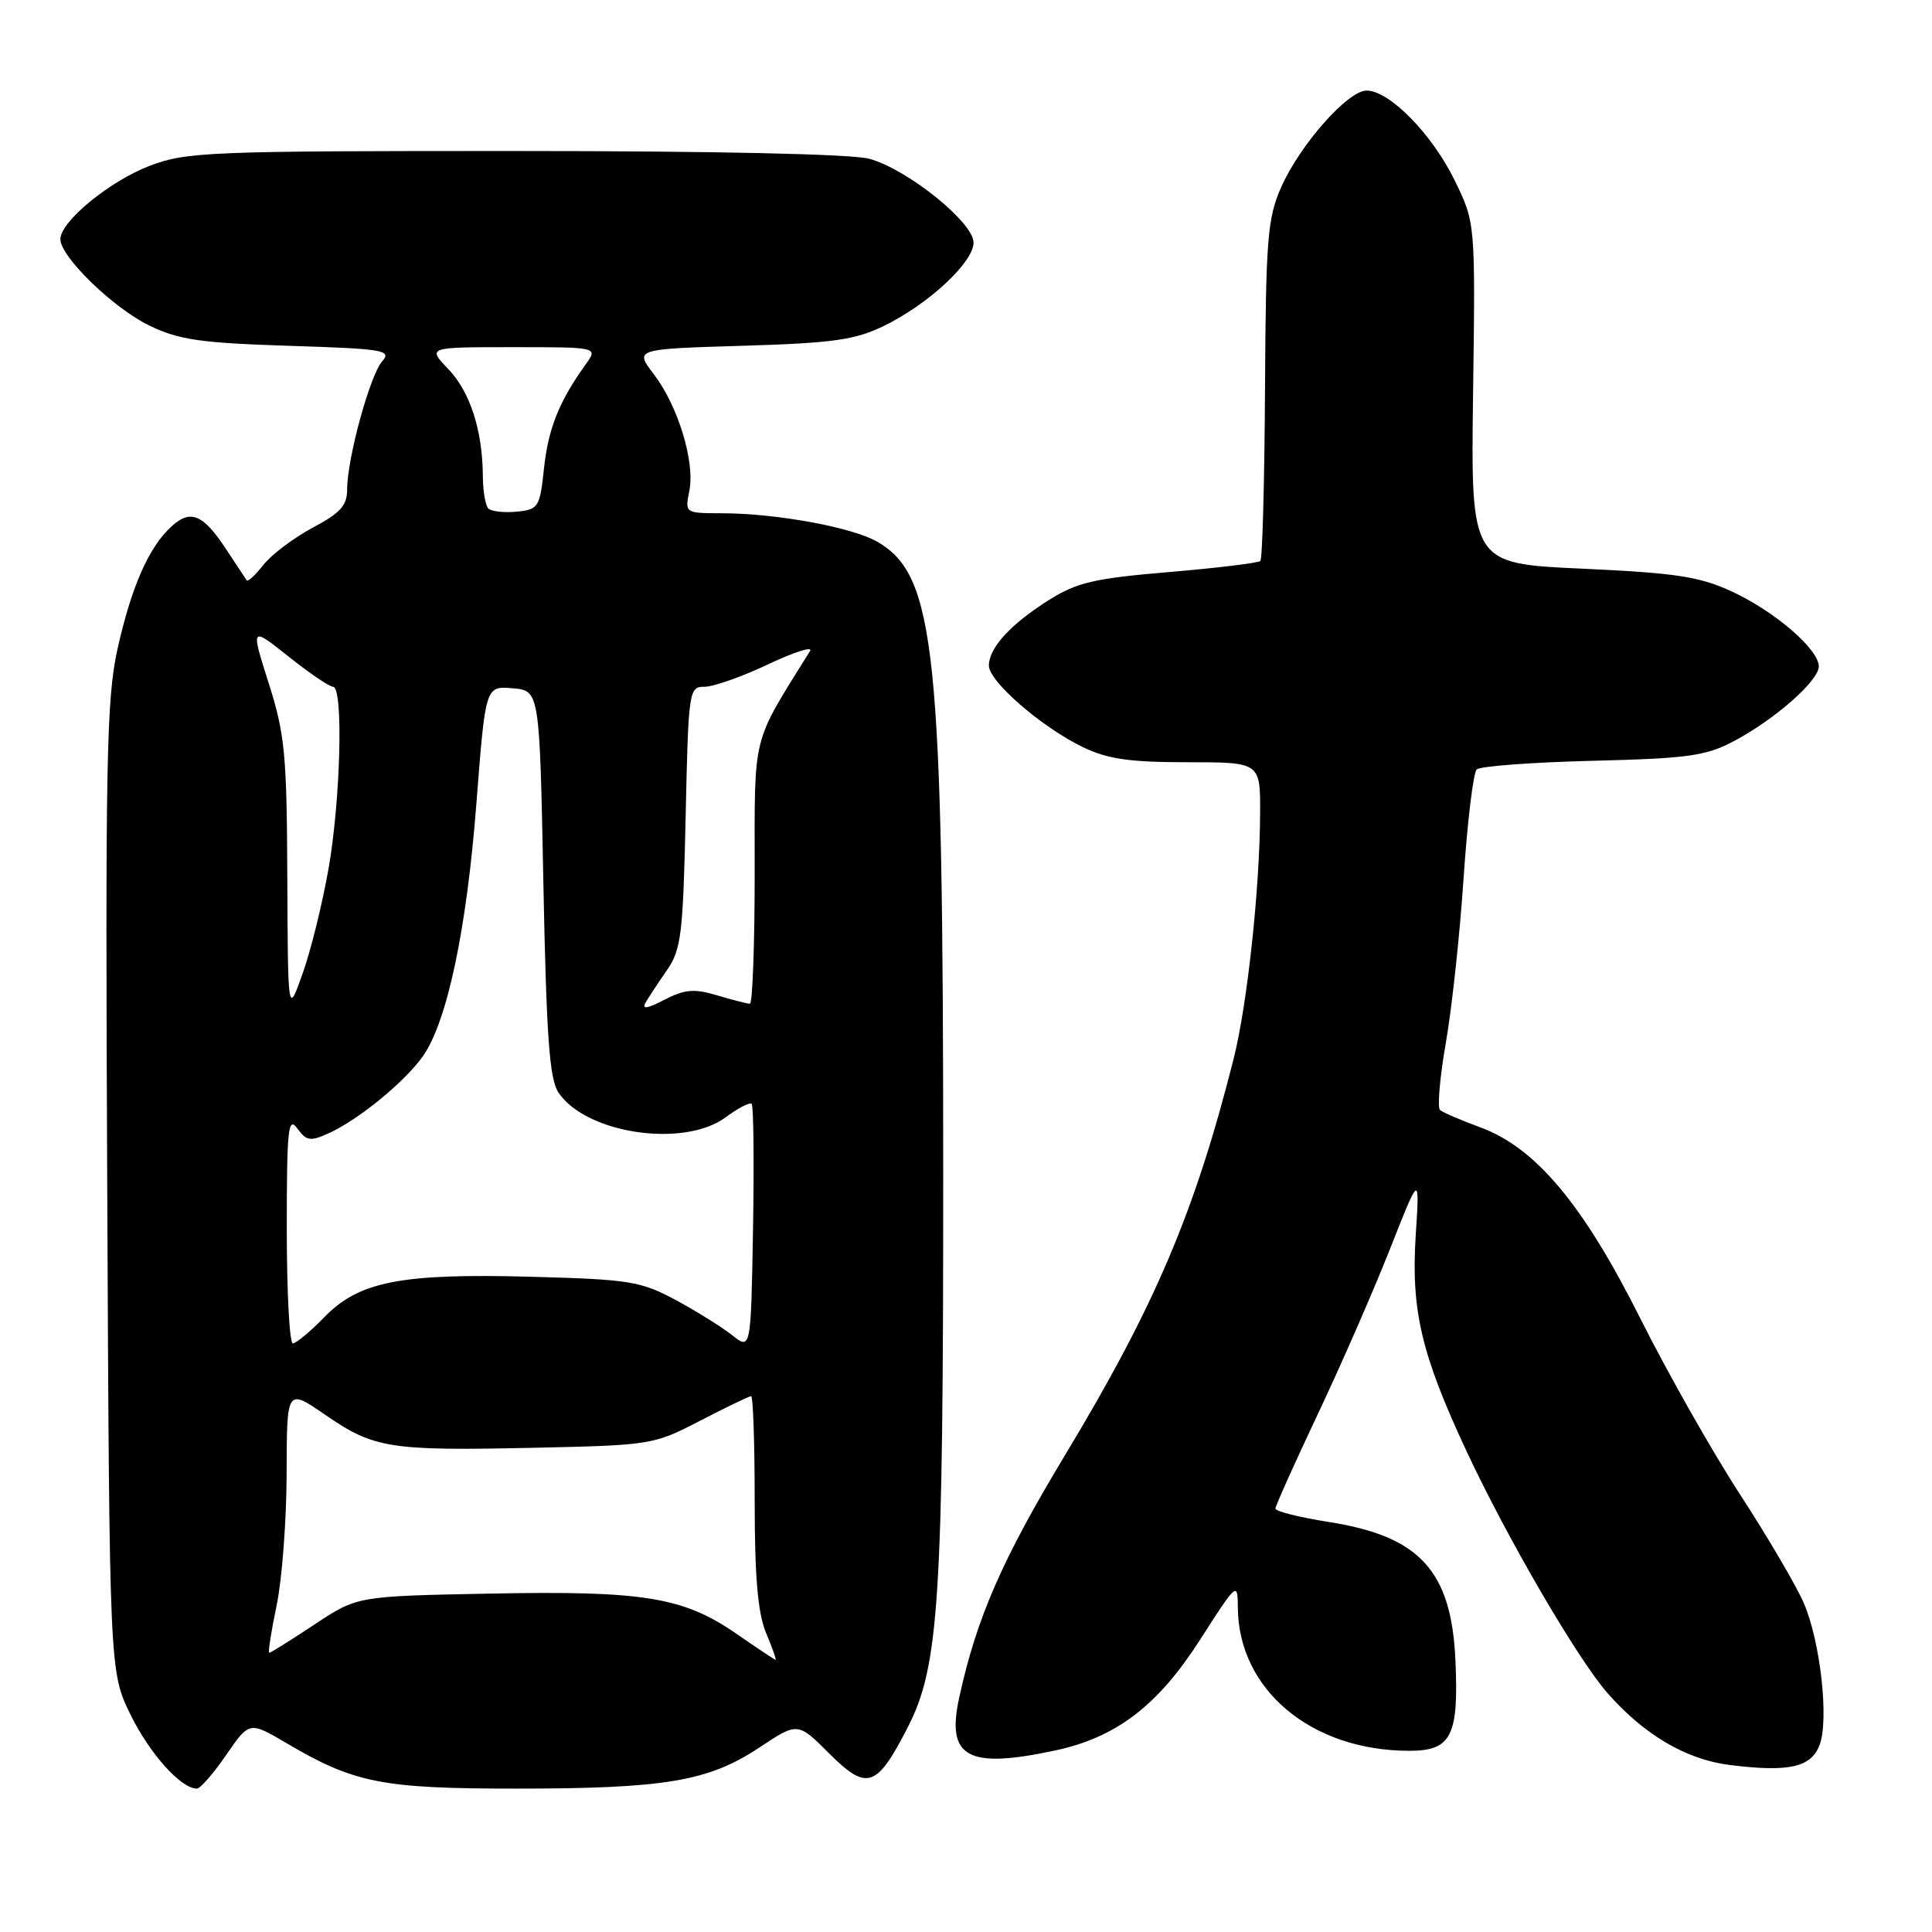 <?xml version="1.0" encoding="UTF-8" standalone="no"?>
<!DOCTYPE svg PUBLIC "-//W3C//DTD SVG 1.1//EN" "http://www.w3.org/Graphics/SVG/1.1/DTD/svg11.dtd" >
<svg xmlns="http://www.w3.org/2000/svg" xmlns:xlink="http://www.w3.org/1999/xlink" version="1.1" viewBox="0 0 256 256">
 <g >
 <path fill="currentColor"
d=" M 29.97 232.54 C 33.04 228.08 33.04 228.08 37.97 230.98 C 46.94 236.27 50.62 237.00 68.40 237.00 C 88.13 237.00 93.87 236.03 100.60 231.57 C 105.70 228.18 105.70 228.18 109.86 232.33 C 114.87 237.34 116.16 236.92 120.27 228.90 C 124.43 220.79 124.99 212.21 124.98 155.50 C 124.98 86.05 123.96 76.28 116.28 71.80 C 112.97 69.87 102.87 68.02 95.62 68.01 C 90.76 68.00 90.75 67.99 91.34 65.05 C 92.11 61.21 89.85 53.80 86.63 49.58 C 84.09 46.25 84.09 46.25 98.32 45.82 C 110.35 45.46 113.26 45.05 117.07 43.21 C 122.99 40.34 129.00 34.77 129.00 32.14 C 129.00 29.47 120.26 22.44 115.20 21.04 C 112.93 20.41 94.80 20.01 68.26 20.01 C 27.67 20.00 24.70 20.12 19.84 21.97 C 14.55 23.98 8.00 29.36 8.00 31.69 C 8.00 34.02 15.01 40.82 19.77 43.13 C 23.70 45.03 26.52 45.44 38.24 45.82 C 50.90 46.22 51.95 46.40 50.64 47.88 C 49.03 49.70 46.00 60.76 46.00 64.83 C 46.00 66.98 45.11 67.97 41.44 69.92 C 38.93 71.26 36.00 73.46 34.92 74.83 C 33.85 76.19 32.85 77.12 32.69 76.90 C 32.54 76.68 31.31 74.82 29.96 72.77 C 26.91 68.14 25.27 67.45 22.75 69.73 C 19.74 72.45 17.40 77.76 15.57 86.00 C 14.10 92.64 13.95 100.84 14.21 157.50 C 14.50 221.50 14.50 221.50 17.31 227.23 C 19.86 232.41 23.98 237.00 26.09 237.00 C 26.54 237.00 28.29 234.99 29.97 232.54 Z  M 241.10 231.23 C 242.37 227.90 241.22 217.55 239.02 212.43 C 238.06 210.19 234.26 203.71 230.57 198.03 C 226.88 192.35 220.93 181.85 217.35 174.70 C 209.77 159.58 203.49 152.08 196.15 149.38 C 193.59 148.44 191.19 147.41 190.81 147.08 C 190.44 146.76 190.78 142.74 191.59 138.13 C 192.39 133.53 193.45 123.69 193.94 116.26 C 194.44 108.83 195.22 102.40 195.67 101.96 C 196.13 101.52 203.03 101.01 211.00 100.81 C 223.66 100.50 226.03 100.17 229.72 98.22 C 235.17 95.34 241.00 90.21 241.00 88.30 C 241.00 86.03 235.12 80.97 229.44 78.36 C 225.17 76.39 222.05 75.92 209.63 75.35 C 194.89 74.68 194.89 74.68 195.19 52.09 C 195.50 29.50 195.50 29.50 192.71 23.82 C 189.71 17.72 184.09 12.00 181.08 12.00 C 178.60 12.00 172.25 19.18 169.76 24.81 C 167.95 28.91 167.73 31.64 167.62 51.60 C 167.55 63.83 167.28 74.06 167.00 74.33 C 166.72 74.60 161.28 75.26 154.91 75.80 C 144.95 76.64 142.70 77.17 138.95 79.53 C 133.90 82.72 131.08 85.80 131.03 88.17 C 130.99 90.26 137.98 96.33 143.49 99.00 C 146.76 100.58 149.67 101.00 157.32 101.00 C 167.00 101.00 167.00 101.00 166.97 107.75 C 166.94 117.68 165.27 133.13 163.47 140.26 C 158.34 160.60 153.05 173.03 141.13 192.80 C 132.80 206.60 129.39 214.41 127.10 224.94 C 125.36 232.88 128.20 234.44 139.85 231.94 C 147.94 230.20 153.43 226.00 159.03 217.25 C 163.91 209.64 164.00 209.56 164.02 213.00 C 164.09 223.89 173.75 231.98 186.71 231.99 C 192.31 232.00 193.31 230.05 192.85 219.95 C 192.31 208.14 188.12 203.57 176.13 201.68 C 172.21 201.06 169.00 200.26 169.00 199.90 C 169.00 199.54 171.53 193.91 174.62 187.37 C 177.71 180.84 182.01 171.00 184.18 165.50 C 188.12 155.50 188.12 155.50 187.59 163.68 C 186.96 173.66 188.32 179.44 194.37 192.39 C 199.76 203.91 209.04 219.83 213.00 224.34 C 217.85 229.87 223.42 233.15 229.20 233.87 C 237.01 234.85 239.98 234.19 241.10 231.23 Z  M 97.56 216.47 C 90.54 211.62 85.26 210.76 64.91 211.16 C 47.32 211.50 47.32 211.50 41.68 215.25 C 38.57 217.31 35.88 219.00 35.68 219.00 C 35.49 219.00 35.93 216.19 36.65 212.75 C 37.37 209.31 37.97 201.43 37.98 195.23 C 38.00 183.97 38.00 183.97 43.06 187.45 C 49.57 191.93 51.58 192.25 70.64 191.84 C 86.28 191.50 86.59 191.46 92.78 188.25 C 96.23 186.46 99.27 185.00 99.53 185.00 C 99.79 185.00 100.00 191.25 100.00 198.88 C 100.00 209.01 100.41 213.73 101.51 216.38 C 102.35 218.37 102.91 219.98 102.76 219.94 C 102.62 219.91 100.28 218.35 97.56 216.47 Z  M 97.00 176.91 C 95.62 175.82 92.25 173.72 89.50 172.24 C 84.89 169.77 83.40 169.53 70.50 169.18 C 53.14 168.70 47.57 169.79 42.97 174.54 C 41.12 176.44 39.25 178.00 38.80 178.00 C 38.36 178.00 38.00 171.16 38.00 162.81 C 38.00 149.59 38.18 147.86 39.39 149.52 C 40.61 151.19 41.11 151.27 43.58 150.15 C 47.51 148.36 53.59 143.39 56.01 139.99 C 59.24 135.45 61.84 123.18 63.13 106.40 C 64.33 90.90 64.33 90.90 67.91 91.20 C 71.50 91.50 71.50 91.50 72.00 117.00 C 72.40 137.29 72.80 142.96 73.99 144.75 C 77.62 150.22 90.60 152.15 96.15 148.05 C 97.81 146.82 99.36 146.02 99.60 146.27 C 99.85 146.52 99.93 153.96 99.78 162.80 C 99.50 178.89 99.50 178.89 97.00 176.91 Z  M 38.07 116.29 C 38.01 99.96 37.75 97.29 35.61 90.54 C 33.21 83.00 33.21 83.00 38.24 87.00 C 41.00 89.20 43.65 91.00 44.13 91.00 C 45.51 91.00 45.14 105.94 43.53 115.12 C 42.72 119.73 41.18 125.97 40.10 129.00 C 38.15 134.50 38.15 134.50 38.07 116.29 Z  M 85.55 132.83 C 85.98 132.10 87.26 130.16 88.40 128.51 C 90.26 125.83 90.51 123.74 90.85 108.26 C 91.22 91.42 91.28 91.00 93.36 91.00 C 94.54 91.00 98.33 89.66 101.80 88.02 C 105.26 86.38 107.75 85.59 107.33 86.27 C 99.51 98.84 100.00 96.87 100.00 115.69 C 100.00 125.21 99.71 133.00 99.37 133.00 C 99.02 133.00 97.07 132.50 95.03 131.89 C 91.98 130.98 90.75 131.08 88.05 132.47 C 85.73 133.67 85.01 133.78 85.55 132.83 Z  M 64.71 67.38 C 64.32 66.99 63.99 65.05 63.98 63.08 C 63.94 57.02 62.29 51.91 59.39 48.89 C 56.63 46.00 56.63 46.00 67.93 46.00 C 79.24 46.00 79.24 46.00 77.63 48.25 C 74.10 53.15 72.66 56.74 72.09 62.00 C 71.53 67.24 71.36 67.51 68.46 67.80 C 66.79 67.96 65.11 67.77 64.71 67.38 Z "/>
</g>
</svg>